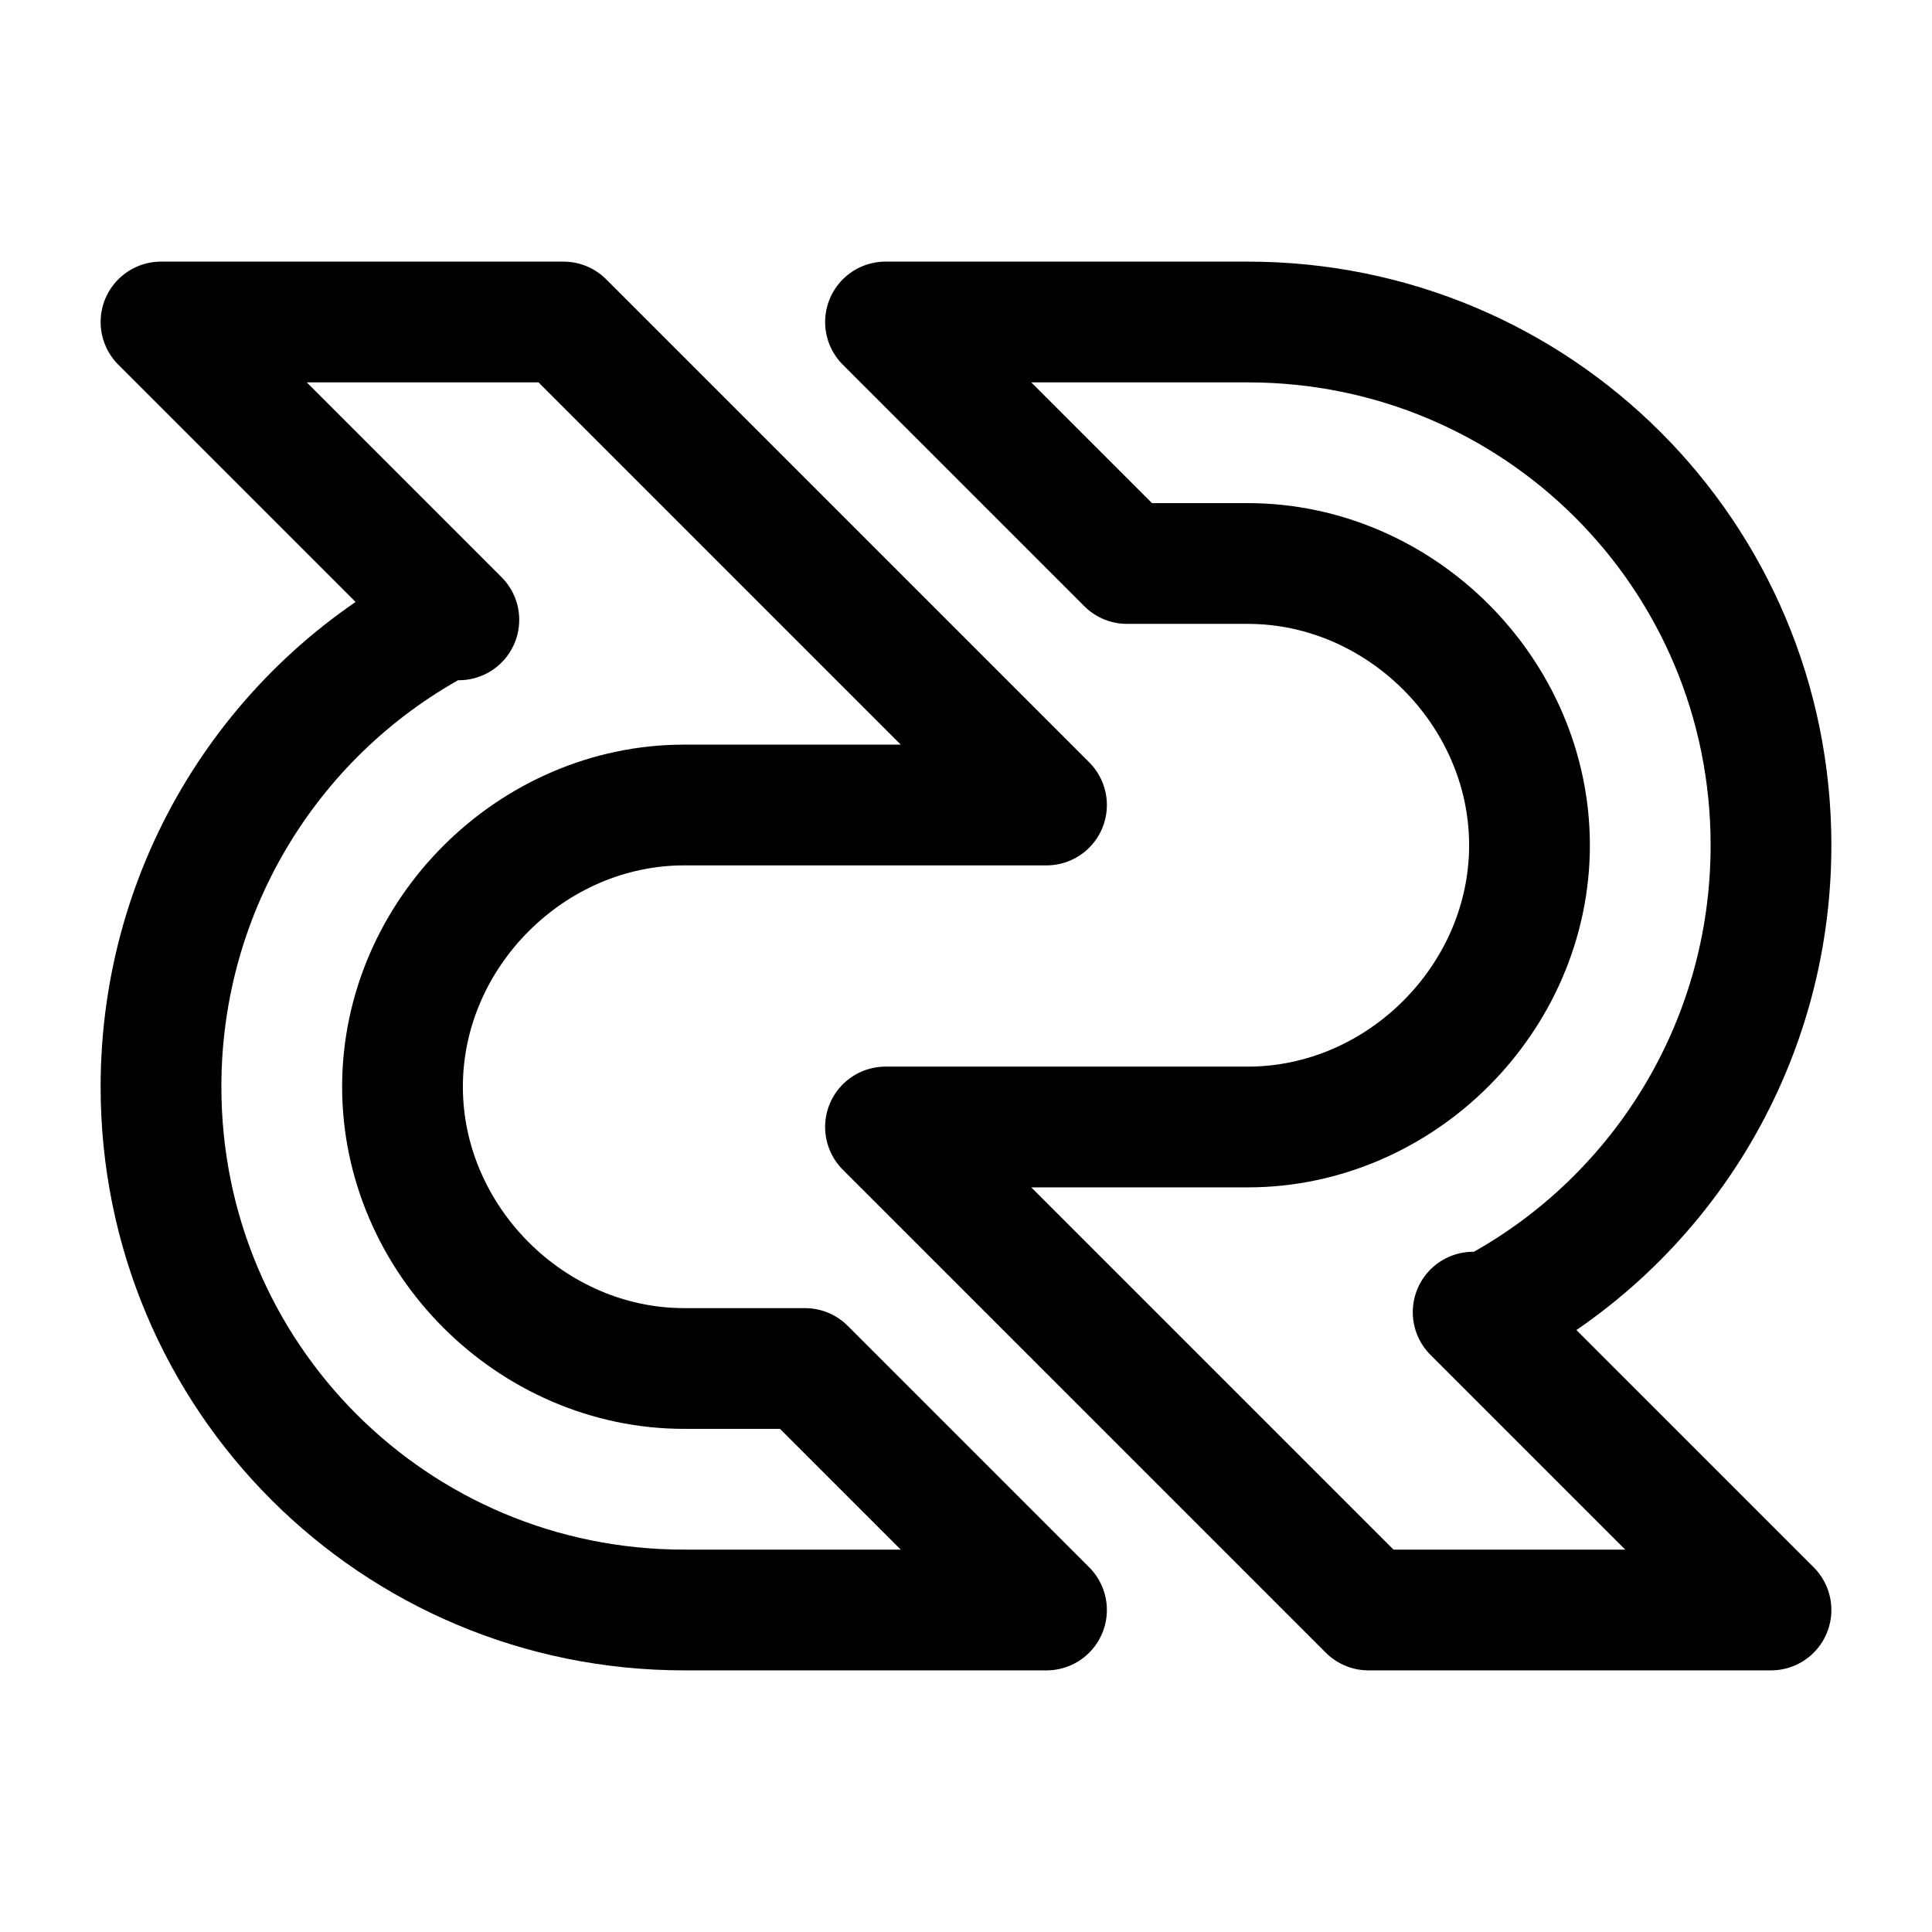 <svg viewBox="0 0 24 24" fill="none">
<path d="M5.7 7.7L2 4H7L13 10H8.5C6.6 10 5 11.6 5 13.5C5 15.4 6.6 17 8.5 17H10L13 20H8.5C4.9 20 2 17.1 2 13.5C2 11 3.4 8.8 5.5 7.7H5.7Z" stroke="currentColor" stroke-width="1.5" stroke-miterlimit="10" stroke-linecap="round" stroke-linejoin="round"></path>
<path d="M18.3 16.3L22 20H17L11 14H15.5C17.4 14 19 12.4 19 10.5C19 8.6 17.4 7 15.5 7H14L11 4H15.5C19.1 4 22 6.9 22 10.5C22 13 20.6 15.2 18.5 16.3H18.3Z" stroke="currentColor" stroke-width="1.5" stroke-miterlimit="10" stroke-linecap="round" stroke-linejoin="round"></path>
</svg>
